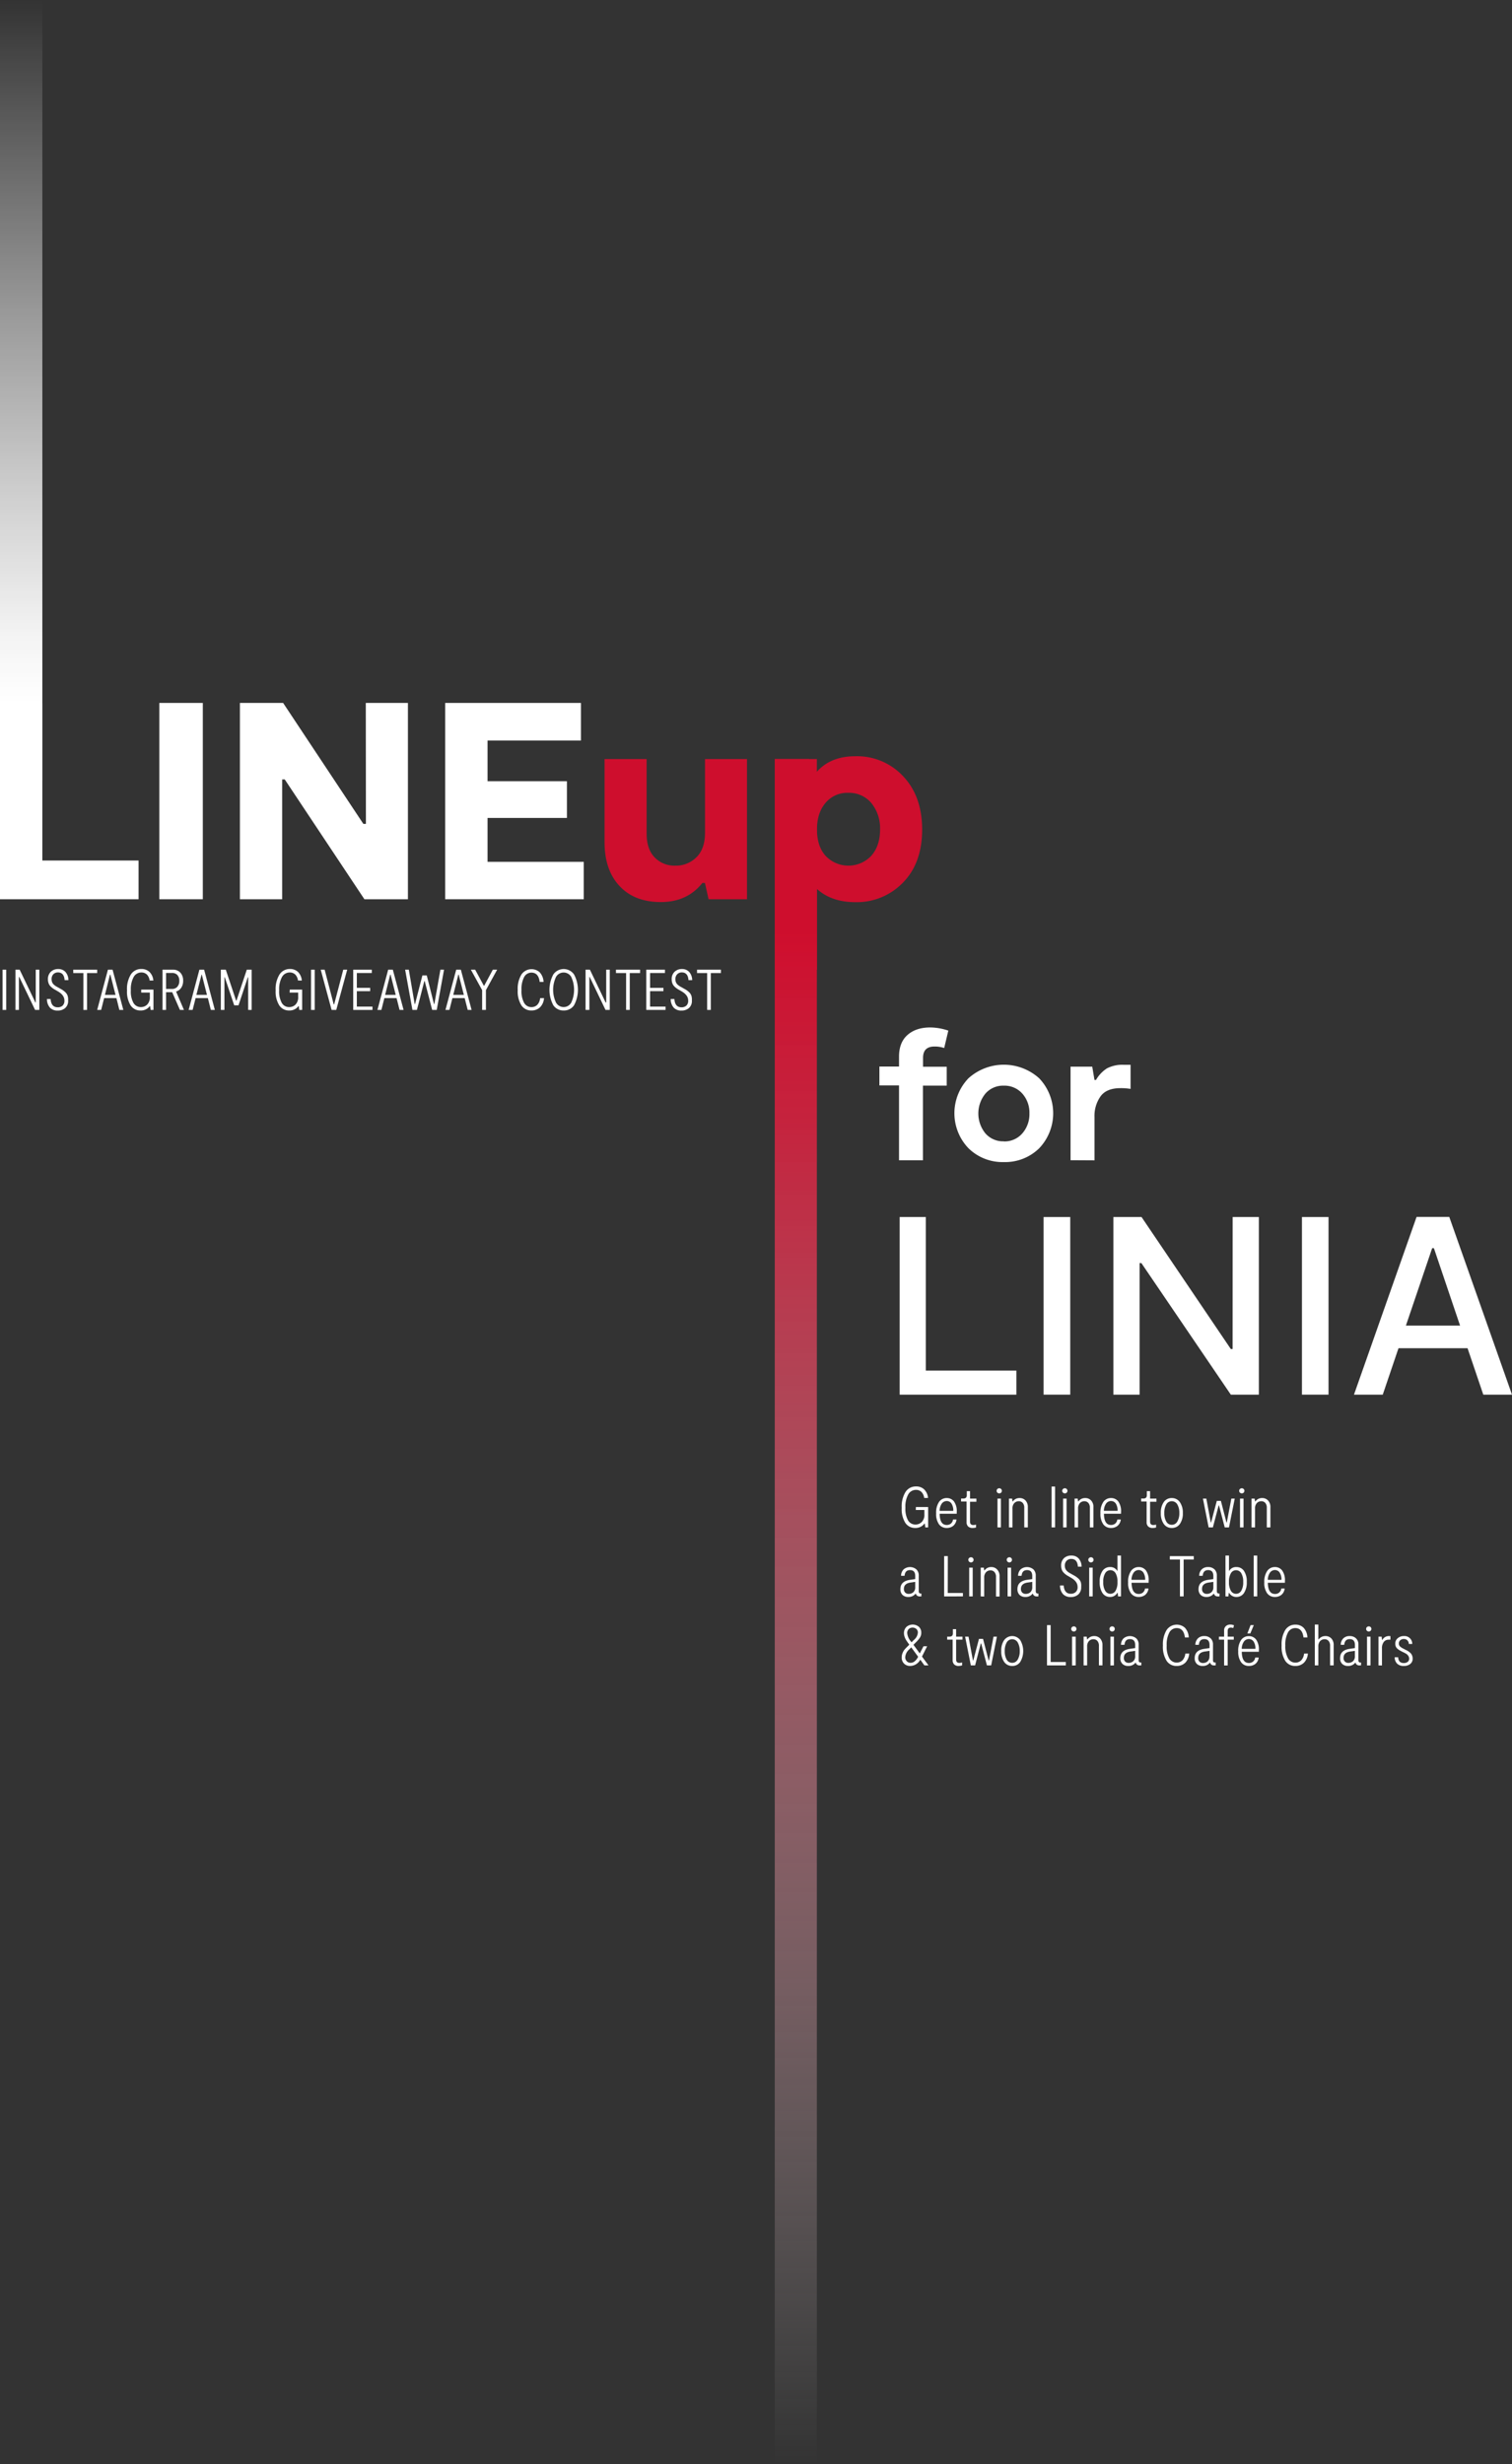 <svg id="Layer_2" data-name="Layer 2" xmlns="http://www.w3.org/2000/svg" xmlns:xlink="http://www.w3.org/1999/xlink" viewBox="0 0 586.13 955"><rect x="0" y="0" width="586.13" height="955" fill="#333333" stroke="none"/><defs><style>.cls-1{fill:#fff;}.cls-2{fill:#ce0e2d;}.cls-3{fill:url(#linear-gradient);}.cls-4{fill:url(#linear-gradient-2);}</style><linearGradient id="linear-gradient" x1="9.08" y1="-164" x2="9.08" y2="138.54" gradientTransform="translate(-0.87 164)" gradientUnits="userSpaceOnUse"><stop offset="0" stop-color="#fff" stop-opacity="0"/><stop offset="0.11" stop-color="#fff" stop-opacity="0.14"/><stop offset="0.4" stop-color="#fff" stop-opacity="0.5"/><stop offset="0.64" stop-color="#fff" stop-opacity="0.77"/><stop offset="0.81" stop-color="#fff" stop-opacity="0.94"/><stop offset="0.9" stop-color="#fff"/></linearGradient><linearGradient id="linear-gradient-2" x1="309.37" y1="791" x2="309.37" y2="130.17" gradientTransform="translate(-0.87 164)" gradientUnits="userSpaceOnUse"><stop offset="0" stop-color="#fff" stop-opacity="0"/><stop offset="0.29" stop-color="#eda5b1" stop-opacity="0.37"/><stop offset="0.59" stop-color="#dc546a" stop-opacity="0.71"/><stop offset="0.79" stop-color="#d2213e" stop-opacity="0.92"/><stop offset="0.9" stop-color="#ce0e2d"/></linearGradient></defs><path class="cls-1" d="M2.41,375.8v15.6H1V375.8Z"/><path class="cls-1" d="M13.86,375.8h1.39v15.6H13.6L7.47,378.63H7.33V391.4H6V375.8H7.62l6.11,12.72h.13Z"/><path class="cls-1" d="M26.41,387.72a3.62,3.62,0,0,1-1.12,2.93,4.28,4.28,0,0,1-2.91,1,4,4,0,0,1-3-1.11,5,5,0,0,1-1.18-3.37h1.42c.15,2.14,1.07,3.21,2.77,3.21a2.73,2.73,0,0,0,1.86-.63,2.49,2.49,0,0,0,.72-2c0-1.39-.84-2.57-2.54-3.55l-.87-.51a10.13,10.13,0,0,1-1-.61,6.82,6.82,0,0,1-.92-.77,3.26,3.26,0,0,1-.79-1.21,4.24,4.24,0,0,1-.27-1.58,3.86,3.86,0,0,1,1.12-2.91,4,4,0,0,1,2.85-1.06,3.68,3.68,0,0,1,2.83,1.14,4.84,4.84,0,0,1,1.14,3.17H25.05c-.15-2-1-3-2.56-3a2.41,2.41,0,0,0-1.83.73A2.69,2.69,0,0,0,20,379.5a3.21,3.21,0,0,0,.22,1.18,2.64,2.64,0,0,0,.66.92,5.42,5.42,0,0,0,.77.59c.22.14.51.3.87.49l.78.45a10,10,0,0,1,1,.58,8.55,8.55,0,0,1,1,.8,3.54,3.54,0,0,1,.91,1.38A5.15,5.15,0,0,1,26.41,387.72Z"/><path class="cls-1" d="M37.67,375.8v1.31H33.75V391.4H32.32V377.11H28.4V375.8Z"/><path class="cls-1" d="M46.27,391.4l-1.14-4.59H40.37l-1.16,4.59H37.67l4.17-15.6h1.8l4.17,15.6Zm-5.59-5.84h4.1l-2-7.85h-.14Z"/><path class="cls-1" d="M54.74,383.51h4.75v7.89H58.38l-.18-1.47h-.13a4.28,4.28,0,0,1-3.59,1.69,4.45,4.45,0,0,1-3.86-2,10.12,10.12,0,0,1-1.38-5.79,10.72,10.72,0,0,1,1.49-6.18,4.72,4.72,0,0,1,4.06-2.12,4.48,4.48,0,0,1,3.14,1.13A5.28,5.28,0,0,1,59.45,380H58a4,4,0,0,0-1.07-2.33,3,3,0,0,0-2.11-.79,3.37,3.37,0,0,0-3,1.75,9.83,9.83,0,0,0-1.1,5.16,9.21,9.21,0,0,0,1,4.86,3.26,3.26,0,0,0,2.89,1.65,3.41,3.41,0,0,0,2.47-1,4,4,0,0,0,1-3v-1.63H54.74Z"/><path class="cls-1" d="M71.31,391.4H69.75l-3-6.87H64.37v6.87H63V375.8h3.94a3.84,3.84,0,0,1,3,1.17A4.48,4.48,0,0,1,71,380.1a4.77,4.77,0,0,1-.74,2.7,3.61,3.61,0,0,1-2,1.47Zm-6.94-14.33v6.19h2.3a2.63,2.63,0,0,0,2.08-.84,3.33,3.33,0,0,0,.75-2.3,3.17,3.17,0,0,0-.75-2.26,2.68,2.68,0,0,0-2.06-.79Z"/><path class="cls-1" d="M81.74,391.4l-1.16-4.59H75.83l-1.16,4.59H73.13l4.17-15.6h1.83l4.16,15.6Zm-5.61-5.84h4.1l-2-7.85h-.1Z"/><path class="cls-1" d="M97.56,375.8v15.6H96.2V378.74h-.13l-3.61,10.88H90.79l-3.66-10.88H87V391.4H85.61V375.8h1.92l4,12h.14l4-12Z"/><path class="cls-1" d="M112.34,383.51h4.79v7.89H116l-.17-1.47h-.14a4.28,4.28,0,0,1-3.59,1.69,4.45,4.45,0,0,1-3.85-2,10,10,0,0,1-1.39-5.79,10.65,10.65,0,0,1,1.5-6.18,4.72,4.72,0,0,1,4-2.12,4.5,4.5,0,0,1,3.15,1.13A5.32,5.32,0,0,1,117,380h-1.49a4,4,0,0,0-1.07-2.33,3,3,0,0,0-2.12-.79,3.4,3.4,0,0,0-3,1.75,9.83,9.83,0,0,0-1.1,5.16,9.21,9.21,0,0,0,1,4.86,3.23,3.23,0,0,0,2.88,1.65,3.39,3.39,0,0,0,2.48-1,4,4,0,0,0,1-3v-1.63h-3.32Z"/><path class="cls-1" d="M122,375.8v15.6h-1.42V375.8Z"/><path class="cls-1" d="M133.07,375.8h1.52l-4.24,15.6h-1.8l-4.22-15.6h1.52l3.52,13.46h.16Z"/><path class="cls-1" d="M138.33,390.11h6.06v1.29h-7.46V375.8h7.2v1.29h-5.8v5.75h5.17v1.29h-5.17Z"/><path class="cls-1" d="M154.89,391.4l-1.16-4.59H149l-1.15,4.59h-1.54l4.17-15.6h1.8l4.17,15.6Zm-5.59-5.84h4.1l-2-7.85h-.13Z"/><path class="cls-1" d="M170.72,375.8h1.41l-2.83,15.6h-1.77l-2.9-11.21h-.13l-2.88,11.21h-1.74l-2.83-15.6h1.43l2.27,13.33h.14l2.85-11.1h1.7l2.8,11.1h.14Z"/><path class="cls-1" d="M181.31,391.4l-1.18-4.59h-4.75l-1.16,4.59h-1.54l4.17-15.6h1.8l4.17,15.6Zm-5.6-5.84h4.1l-2-7.85h-.14Z"/><path class="cls-1" d="M191.05,375.8h1.67l-4.35,7.93v7.67H186.9v-7.67l-4.37-7.93h1.67l3.37,6.24h.11Z"/><path class="cls-1" d="M210.88,386.81a5.44,5.44,0,0,1-1.56,3.59,4.73,4.73,0,0,1-3.32,1.22,4.55,4.55,0,0,1-3.89-2,10.28,10.28,0,0,1-1.41-5.93,10.68,10.68,0,0,1,1.42-6,4.74,4.74,0,0,1,7.09-.88,5.84,5.84,0,0,1,1.5,3.74h-1.5q-.45-3.62-3.21-3.61a3.16,3.16,0,0,0-2.84,1.77,10,10,0,0,0-1,5,9.39,9.39,0,0,0,1,4.91,3.2,3.2,0,0,0,2.83,1.69,3.14,3.14,0,0,0,2.25-.85,4.31,4.31,0,0,0,1.14-2.63Z"/><path class="cls-1" d="M218.51,391.62a4.71,4.71,0,0,1-4-2,12.64,12.64,0,0,1,0-12,4.9,4.9,0,0,1,6.83-1.17,5,5,0,0,1,1.17,1.17,12.58,12.58,0,0,1,0,12A4.69,4.69,0,0,1,218.51,391.62Zm0-1.33a3.36,3.36,0,0,0,2.92-1.7,11.82,11.82,0,0,0,0-10,3.4,3.4,0,0,0-5.88,0,11.67,11.67,0,0,0,0,10A3.43,3.43,0,0,0,218.51,390.29Z"/><path class="cls-1" d="M235,375.8h1.38v15.6h-1.65l-6.13-12.77h-.13V391.4H227V375.8h1.68l6.1,12.72H235Z"/><path class="cls-1" d="M248.13,375.8v1.31h-4V391.4h-1.42V377.11h-3.93V375.8Z"/><path class="cls-1" d="M252,390.11H258v1.29h-7.47V375.8h7.24v1.29H252v5.75h5.17v1.29H252Z"/><path class="cls-1" d="M268.21,387.72a3.62,3.62,0,0,1-1.12,2.93,4.28,4.28,0,0,1-2.91,1,4,4,0,0,1-3-1.11,5,5,0,0,1-1.18-3.37h1.43q.21,3.21,2.76,3.21a2.73,2.73,0,0,0,1.86-.63,2.49,2.49,0,0,0,.72-2c0-1.39-.84-2.57-2.54-3.55l-.87-.51a10.13,10.13,0,0,1-1-.61,6.82,6.82,0,0,1-.92-.77,3.26,3.26,0,0,1-.79-1.21,4.24,4.24,0,0,1-.27-1.58,3.86,3.86,0,0,1,1.12-2.91,4,4,0,0,1,2.85-1.06,3.68,3.68,0,0,1,2.83,1.14,4.84,4.84,0,0,1,1.14,3.17h-1.43c-.14-2-1-3-2.56-3a2.41,2.41,0,0,0-1.83.73,2.69,2.69,0,0,0-.69,1.91,3.21,3.21,0,0,0,.22,1.18,2.64,2.64,0,0,0,.66.92,5.42,5.42,0,0,0,.77.59c.22.14.51.3.87.49l.78.45a10,10,0,0,1,1,.58,8.55,8.55,0,0,1,1,.8,3.54,3.54,0,0,1,.91,1.38A5.13,5.13,0,0,1,268.21,387.72Z"/><path class="cls-1" d="M279.47,375.8v1.31h-3.92V391.4h-1.42V377.11h-3.92V375.8Z"/><path class="cls-1" d="M78.62,272.42V348.5H61.77V272.42Z"/><path class="cls-1" d="M141.8,272.42h16.33V348.5H141.26l-30.88-46.43h-1V348.5H93V272.42h16.75l31.1,46.87h1Z"/><path class="cls-1" d="M189,334h37.29v14.5H172.57V272.42H225.2V287H189v15.77h30.77V317H189Z"/><path class="cls-2" d="M289.58,294.17V348.5h-14.9l-1.41-6.31h-1q-5.86,7.4-16.09,7.4t-16-6.2q-5.82-6.19-5.82-17V294.17h16.31v28.92q0,6,3.1,9.19a10.62,10.62,0,0,0,8,3.21,11.24,11.24,0,0,0,8.21-3.26q3.31-3.27,3.32-9.46v-28.6Z"/><path class="cls-1" d="M358.89,531.18H394v9.32H348.76V471.66h10.13Z"/><path class="cls-1" d="M414.88,471.66V540.5H404.55V471.66Z"/><path class="cls-1" d="M477.84,471.66H488V540.5H477.13l-34.68-51h-.68v51H431.6V471.66h10.92l34.61,51.16h.69Z"/><path class="cls-1" d="M515,471.66V540.5H504.7V471.66Z"/><path class="cls-1" d="M575,540.5l-6.1-18H542.13l-6.1,18H524.87l24.26-68.87h12.69l24.31,68.87Zm-30-26.76h21l-10.14-30h-.68Z"/><path class="cls-1" d="M357.82,410v3.41H367v7.32h-9.21v28.93h-9.28v-29h-7.61v-7.32h7.61V409.5q0-5.52,3.3-8.41c2.2-1.94,5.13-2.9,8.81-2.9a22.26,22.26,0,0,1,7,1.23l-1.6,6.74a11.32,11.32,0,0,0-3.7-.58C359.32,405.56,357.82,407,357.82,410Z"/><path class="cls-1" d="M389.13,450.36a18.82,18.82,0,0,1-13.7-5.36,19.59,19.59,0,0,1,0-27.12,20.5,20.5,0,0,1,27.4,0,19.66,19.66,0,0,1,0,27.15A18.85,18.85,0,0,1,389.13,450.36Zm0-8a9.11,9.11,0,0,0,7.18-3.12,11.31,11.31,0,0,0,2.75-7.76,11.11,11.11,0,0,0-2.75-7.65,9.22,9.22,0,0,0-7.18-3.08,9.06,9.06,0,0,0-7.14,3.08,12.21,12.21,0,0,0,0,15.41,9.06,9.06,0,0,0,7.11,3.08Z"/><path class="cls-1" d="M415,449.64V413.39h8.41l.87,5.15h.58a13.09,13.09,0,0,1,4.2-4.46,12.79,12.79,0,0,1,6.6-1.41h2.61V422a23.44,23.44,0,0,0-3.92-.29c-3.62,0-6.21,1.07-7.75,3.22a13.08,13.08,0,0,0-2.32,7.87v16.89Z"/><path class="cls-1" d="M16.42,333.5h37.3v15H0V272.6H16.42Z"/><path class="cls-2" d="M331.56,293.08a24.42,24.42,0,0,1,18.57,7.78q7.33,7.77,7.34,20.6,0,13.05-7.45,20.61a24.85,24.85,0,0,1-18.43,7.56q-9.25,0-14.9-5.11v31.34H300.35V294.17h13.26l1.42,5.65h1Q321.45,293.08,331.56,293.08ZM320,331.63a12.17,12.17,0,0,0,17.2.58l.58-.58q3.38-3.86,3.38-10.13a15.49,15.49,0,0,0-3.42-10.33,11.26,11.26,0,0,0-8.86-3.91,11,11,0,0,0-8.87,3.91q-3.32,3.91-3.31,10.33T320,331.63Z"/><polyline class="cls-3" points="0 302.54 0 0 16.42 0 16.42 302.54"/><polyline class="cls-4" points="316.66 321.91 316.66 955 300.34 955 300.34 294.17 316.66 294.17"/><path class="cls-1" d="M355.05,584.05h4.75v7.89h-1.11l-.18-1.48h-.13a4.28,4.28,0,0,1-3.59,1.7,4.47,4.47,0,0,1-3.86-2,10.07,10.07,0,0,1-1.38-5.8,10.7,10.7,0,0,1,1.49-6.17,4.73,4.73,0,0,1,4.06-2.12,4.46,4.46,0,0,1,3.14,1.13,5.31,5.31,0,0,1,1.52,3.33h-1.5a4,4,0,0,0-1.07-2.33,2.91,2.91,0,0,0-2.11-.79,3.38,3.38,0,0,0-3,1.75,9.73,9.73,0,0,0-1.1,5.16,9.25,9.25,0,0,0,1,4.86,3.25,3.25,0,0,0,2.89,1.65,3.41,3.41,0,0,0,2.47-1,4,4,0,0,0,1-3v-1.63h-3.33Z"/><path class="cls-1" d="M370.88,586c0,.25,0,.47,0,.64h-6.62Q364.3,591,367,591a2.51,2.51,0,0,0,1.58-.51,2.46,2.46,0,0,0,.87-1.61h1.34a3.71,3.71,0,0,1-1.27,2.46,3.89,3.89,0,0,1-2.52.82,3.61,3.61,0,0,1-3-1.42,6.86,6.86,0,0,1-1.1-4.24,7.35,7.35,0,0,1,1.12-4.43,3.56,3.56,0,0,1,3-1.5,3.44,3.44,0,0,1,2.8,1.33A6.43,6.43,0,0,1,370.88,586ZM367,581.73a2.34,2.34,0,0,0-1.92,1,5,5,0,0,0-.84,2.8h5.3a4.86,4.86,0,0,0-.71-2.84A2.14,2.14,0,0,0,367,581.73Z"/><path class="cls-1" d="M377,592.16a2.35,2.35,0,0,1-1.71-.59,2.24,2.24,0,0,1-.6-1.66v-8h-2.12v-1.16h.89a1.45,1.45,0,0,0,1-.31,1.47,1.47,0,0,0,.32-1.07V577.9h1.25v2.89h2.47V582h-2.47v7.69c0,.89.42,1.34,1.27,1.34a3.31,3.31,0,0,0,1.05-.18v1.14A5,5,0,0,1,377,592.16Z"/><path class="cls-1" d="M388.08,578.47a.94.94,0,0,1-.71.29,1,1,0,0,1-.73-.29.94.94,0,0,1-.3-.71.92.92,0,0,1,.3-.7,1,1,0,0,1,.73-.28,1,1,0,0,1,.71.28,1,1,0,0,1,.29.7A1,1,0,0,1,388.08,578.47Zm-1.4,13.47V580.79H388v11.15Z"/><path class="cls-1" d="M391.13,591.94V580.79h1.21l.15,1.07h.14a3.11,3.11,0,0,1,2.61-1.29,3,3,0,0,1,2.31.95,3.59,3.59,0,0,1,.89,2.59v7.83h-1.38v-7.56a2.77,2.77,0,0,0-.6-1.93,2,2,0,0,0-1.51-.65,2.33,2.33,0,0,0-1.75.72,2.93,2.93,0,0,0-.71,2.13v7.29Z"/><path class="cls-1" d="M407.65,591.94V576.11H409v15.83Z"/><path class="cls-1" d="M413.51,578.47a.94.94,0,0,1-.71.29,1,1,0,0,1-.73-.29.94.94,0,0,1-.3-.71.92.92,0,0,1,.3-.7,1,1,0,0,1,.73-.28,1,1,0,0,1,.71.28,1,1,0,0,1,.29.7A1,1,0,0,1,413.51,578.47Zm-1.4,13.47V580.79h1.35v11.15Z"/><path class="cls-1" d="M416.56,591.94V580.79h1.21l.15,1.07h.14a3.1,3.1,0,0,1,2.6-1.29,3,3,0,0,1,2.32.95,3.59,3.59,0,0,1,.89,2.59v7.83h-1.38v-7.56a2.77,2.77,0,0,0-.6-1.93,2,2,0,0,0-1.52-.65,2.35,2.35,0,0,0-1.75.72,3,3,0,0,0-.7,2.13v7.29Z"/><path class="cls-1" d="M434.57,586c0,.25,0,.47,0,.64h-6.62Q428,591,430.69,591a2.51,2.51,0,0,0,1.58-.51,2.46,2.46,0,0,0,.87-1.61h1.34a3.67,3.67,0,0,1-1.27,2.46,3.87,3.87,0,0,1-2.52.82,3.61,3.61,0,0,1-3-1.42,6.86,6.86,0,0,1-1.1-4.24,7.35,7.35,0,0,1,1.12-4.43,3.56,3.56,0,0,1,3-1.5,3.44,3.44,0,0,1,2.8,1.33A6.43,6.43,0,0,1,434.57,586Zm-3.88-4.28a2.34,2.34,0,0,0-1.92,1,5,5,0,0,0-.84,2.8h5.3a4.86,4.86,0,0,0-.71-2.84A2.14,2.14,0,0,0,430.69,581.73Z"/><path class="cls-1" d="M446.8,592.16a2.35,2.35,0,0,1-1.71-.59,2.24,2.24,0,0,1-.6-1.66v-8h-2.12v-1.16h.89a1.45,1.45,0,0,0,1-.31,1.47,1.47,0,0,0,.32-1.07V577.9h1.25v2.89h2.47V582h-2.47v7.69c0,.89.42,1.34,1.27,1.34a3.31,3.31,0,0,0,1.05-.18v1.14A5,5,0,0,1,446.8,592.16Z"/><path class="cls-1" d="M454.25,592.16a3.65,3.65,0,0,1-3.11-1.56,6.94,6.94,0,0,1-1.15-4.21,7.09,7.09,0,0,1,1.14-4.25,3.62,3.62,0,0,1,3.12-1.57,3.7,3.7,0,0,1,3.12,1.58,7.06,7.06,0,0,1,1.16,4.24,7,7,0,0,1-1.15,4.22A3.7,3.7,0,0,1,454.25,592.16Zm0-1.23a2.41,2.41,0,0,0,2.14-1.26,6.15,6.15,0,0,0,.78-3.28,6.28,6.28,0,0,0-.78-3.34,2.42,2.42,0,0,0-2.14-1.25,2.37,2.37,0,0,0-2.14,1.24,6.39,6.39,0,0,0-.76,3.35,6.24,6.24,0,0,0,.76,3.29A2.36,2.36,0,0,0,454.25,590.93Z"/><path class="cls-1" d="M468.53,591.94l-2.21-11.15h1.32l1.72,9.23h.13l2.21-8.36h1.58l2.16,8.38h.13l1.76-9.25h1.32l-2.23,11.15h-1.65l-2.23-8.52h-.13l-2.23,8.52Z"/><path class="cls-1" d="M482.1,578.47a.94.94,0,0,1-.71.29,1,1,0,0,1-.72-.29.91.91,0,0,1-.3-.71.89.89,0,0,1,.3-.7,1,1,0,0,1,.72-.28,1,1,0,0,1,.71.28.91.91,0,0,1,.29.7A.94.94,0,0,1,482.1,578.47Zm-1.4,13.47V580.79h1.36v11.15Z"/><path class="cls-1" d="M485.16,591.94V580.79h1.2l.16,1.07h.13a3.11,3.11,0,0,1,2.61-1.29,3,3,0,0,1,2.31.95,3.6,3.6,0,0,1,.9,2.59v7.83h-1.39v-7.56a2.77,2.77,0,0,0-.6-1.93,1.94,1.94,0,0,0-1.51-.65,2.35,2.35,0,0,0-1.75.72,2.93,2.93,0,0,0-.7,2.13v7.29Z"/><path class="cls-1" d="M356.9,617.56h.27v1.12h-.62a1.43,1.43,0,0,1-1.56-1.14,3.38,3.38,0,0,1-2.9,1.36,3.13,3.13,0,0,1-2.22-.78,3,3,0,0,1-.83-2.27q0-3,3.61-3.57l2.14-.31v-1.18c0-1.53-.66-2.3-2-2.3s-2,.74-2.13,2.21h-1.36a3.56,3.56,0,0,1,1-2.5,3.86,3.86,0,0,1,4.92,0,3.2,3.2,0,0,1,.93,2.44v6.09C356.17,617.28,356.41,617.56,356.9,617.56Zm-2.11-2.51v-2l-1.85.27c-1.7.26-2.54,1.07-2.54,2.45a1.88,1.88,0,0,0,.52,1.45,1.85,1.85,0,0,0,1.33.49,2.68,2.68,0,0,0,1.79-.63A2.57,2.57,0,0,0,354.79,615.05Z"/><path class="cls-1" d="M367.4,617.36h5.88v1.32H366v-15.6h1.43Z"/><path class="cls-1" d="M377.12,605.22a1,1,0,0,1-.72.29,1,1,0,0,1-.72-.29,1,1,0,0,1-.3-.72.92.92,0,0,1,.3-.7,1,1,0,0,1,.72-.28,1,1,0,0,1,.72.28,1,1,0,0,1,.29.7A1,1,0,0,1,377.12,605.22Zm-1.41,13.46V607.54h1.36v11.14Z"/><path class="cls-1" d="M380.17,618.68V607.54h1.2l.16,1.07h.13a3.11,3.11,0,0,1,2.61-1.3,3,3,0,0,1,2.32,1,3.66,3.66,0,0,1,.89,2.6v7.82H386.1v-7.56a2.74,2.74,0,0,0-.6-1.92,2,2,0,0,0-1.52-.66,2.35,2.35,0,0,0-1.75.72,3,3,0,0,0-.7,2.13v7.29Z"/><path class="cls-1" d="M392,605.22a1,1,0,0,1-.71.29,1,1,0,0,1-.73-.29,1,1,0,0,1-.3-.72.92.92,0,0,1,.3-.7,1.05,1.05,0,0,1,.73-.28,1,1,0,0,1,.71.28,1,1,0,0,1,.29.7A1,1,0,0,1,392,605.22Zm-1.4,13.46V607.54h1.36v11.14Z"/><path class="cls-1" d="M402.28,617.56h.26v1.12h-.62a1.43,1.43,0,0,1-1.56-1.14,3.37,3.37,0,0,1-2.9,1.36,3.09,3.09,0,0,1-2.21-.78,3,3,0,0,1-.84-2.27q0-3,3.61-3.57l2.14-.31v-1.18c0-1.53-.66-2.3-2-2.3s-2,.74-2.14,2.21h-1.36a3.65,3.65,0,0,1,1-2.5,3.88,3.88,0,0,1,4.93,0,3.23,3.23,0,0,1,.92,2.44v6.09C401.54,617.28,401.79,617.56,402.28,617.56Zm-2.12-2.51v-2l-1.85.27c-1.69.26-2.54,1.07-2.54,2.45a1.91,1.91,0,0,0,.52,1.45,1.85,1.85,0,0,0,1.33.49,2.66,2.66,0,0,0,1.79-.63A2.57,2.57,0,0,0,400.16,615.05Z"/><path class="cls-1" d="M419.12,615a3.64,3.64,0,0,1-1.12,2.93,4.28,4.28,0,0,1-2.91,1,4,4,0,0,1-3-1.11,5,5,0,0,1-1.18-3.37h1.43q.23,3.21,2.76,3.21A2.72,2.72,0,0,0,417,617a2.46,2.46,0,0,0,.73-2q0-2.09-2.54-3.55l-.87-.51c-.43-.24-.78-.44-1-.61a6.54,6.54,0,0,1-.91-.77,3.22,3.22,0,0,1-.79-1.2,4.38,4.38,0,0,1-.27-1.59,3.84,3.84,0,0,1,1.11-2.91,4,4,0,0,1,2.86-1,3.66,3.66,0,0,1,2.83,1.13,4.89,4.89,0,0,1,1.13,3.17h-1.42c-.15-2-1-3-2.57-3a2.41,2.41,0,0,0-1.82.72,2.66,2.66,0,0,0-.7,1.91,3,3,0,0,0,.23,1.18,2.6,2.6,0,0,0,.66.92,4.65,4.65,0,0,0,.76.59c.23.14.52.3.87.49l.78.45a10.38,10.38,0,0,1,1,.58,8.64,8.64,0,0,1,1,.8,3.47,3.47,0,0,1,.91,1.38A5.17,5.17,0,0,1,419.12,615Z"/><path class="cls-1" d="M423.63,605.22a1,1,0,0,1-.72.29,1,1,0,0,1-.72-.29,1,1,0,0,1-.3-.72.92.92,0,0,1,.3-.7,1,1,0,0,1,.72-.28,1,1,0,0,1,.72.28,1,1,0,0,1,.29.7A1,1,0,0,1,423.63,605.22Zm-1.41,13.46V607.54h1.36v11.14Z"/><path class="cls-1" d="M433.19,602.86h1.36v15.82h-1.14l-.13-1.36h-.14a3.29,3.29,0,0,1-1.09,1.11,3.06,3.06,0,0,1-1.76.47,3.44,3.44,0,0,1-2.9-1.49,7.34,7.34,0,0,1-1.09-4.33,7.22,7.22,0,0,1,1.09-4.3,3.45,3.45,0,0,1,2.9-1.47,3.07,3.07,0,0,1,2.9,1.61Zm-4.75,13.66a2.31,2.31,0,0,0,4,0,6.38,6.38,0,0,0,.75-3.45,6.22,6.22,0,0,0-.75-3.39,2.27,2.27,0,0,0-2-1.15,2.3,2.3,0,0,0-2,1.15,6.12,6.12,0,0,0-.76,3.39A6.29,6.29,0,0,0,428.44,616.52Z"/><path class="cls-1" d="M445.27,612.75a6,6,0,0,1,0,.65h-6.62q.08,4.33,2.77,4.34a2.51,2.51,0,0,0,1.58-.51,2.46,2.46,0,0,0,.87-1.6h1.34a3.71,3.71,0,0,1-1.27,2.46,4,4,0,0,1-2.52.81,3.62,3.62,0,0,1-3-1.41,6.83,6.83,0,0,1-1.1-4.25,7.3,7.3,0,0,1,1.12-4.42,3.55,3.55,0,0,1,3-1.51,3.45,3.45,0,0,1,2.8,1.33A6.43,6.43,0,0,1,445.27,612.75Zm-3.88-4.28a2.34,2.34,0,0,0-1.92,1,5,5,0,0,0-.85,2.8h5.31a5,5,0,0,0-.71-2.84A2.18,2.18,0,0,0,441.39,608.47Z"/><path class="cls-1" d="M462.76,603.08v1.31h-3.92v14.29h-1.43V604.39h-3.92v-1.31Z"/><path class="cls-1" d="M472.48,617.56h.26v1.12h-.62a1.43,1.43,0,0,1-1.56-1.14,3.38,3.38,0,0,1-2.9,1.36,3.09,3.09,0,0,1-2.21-.78,3,3,0,0,1-.84-2.27q0-3,3.61-3.57l2.14-.31v-1.18c0-1.53-.66-2.3-2-2.3s-2,.74-2.14,2.21h-1.36a3.6,3.6,0,0,1,1-2.5,3.42,3.42,0,0,1,2.46-.89,3.47,3.47,0,0,1,2.47.88,3.23,3.23,0,0,1,.92,2.44v6.09C471.74,617.28,472,617.56,472.48,617.56Zm-2.12-2.51v-2l-1.85.27c-1.69.26-2.54,1.07-2.54,2.45a1.88,1.88,0,0,0,.52,1.45,1.85,1.85,0,0,0,1.33.49,2.68,2.68,0,0,0,1.79-.63A2.57,2.57,0,0,0,470.36,615.05Z"/><path class="cls-1" d="M479.32,607.31a3.42,3.42,0,0,1,2.89,1.47,7.14,7.14,0,0,1,1.1,4.3,7.26,7.26,0,0,1-1.1,4.33,3.41,3.41,0,0,1-2.89,1.49,3.06,3.06,0,0,1-1.76-.47,3.29,3.29,0,0,1-1.09-1.11h-.14l-.13,1.36h-1.14V602.86h1.36v6.06A3.06,3.06,0,0,1,479.32,607.31Zm-2.15,9.22a2.29,2.29,0,0,0,2,1.15,2.32,2.32,0,0,0,2-1.16,6.38,6.38,0,0,0,.76-3.44,6.21,6.21,0,0,0-.76-3.39,2.31,2.31,0,0,0-2-1.15,2.27,2.27,0,0,0-2,1.15,6.22,6.22,0,0,0-.75,3.39A6.38,6.38,0,0,0,477.17,616.53Z"/><path class="cls-1" d="M486,618.68V602.86h1.36v15.82Z"/><path class="cls-1" d="M498.1,612.75a6.33,6.33,0,0,1,0,.65h-6.62q.07,4.33,2.77,4.34a2.35,2.35,0,0,0,2.45-2.11H498a3.66,3.66,0,0,1-1.26,2.46,4,4,0,0,1-2.52.81,3.62,3.62,0,0,1-3-1.41,6.83,6.83,0,0,1-1.11-4.25,7.29,7.29,0,0,1,1.13-4.42,3.55,3.55,0,0,1,3-1.51,3.42,3.42,0,0,1,2.79,1.33A6.43,6.43,0,0,1,498.1,612.75Zm-3.87-4.28a2.31,2.31,0,0,0-1.92,1,4.92,4.92,0,0,0-.85,2.8h5.31a5,5,0,0,0-.72-2.84A2.16,2.16,0,0,0,494.23,608.47Z"/><path class="cls-1" d="M359.94,645.42h-1.59l-1.6-2.21a4.5,4.5,0,0,1-3.86,2.43,3.28,3.28,0,0,1-2.43-.91,3.21,3.21,0,0,1-.91-2.38,4.46,4.46,0,0,1,.36-1.78,4.84,4.84,0,0,1,.76-1.3c.26-.31.63-.69,1.09-1.14l.73-.75-.33-.45c-.39-.53-.69-1-.89-1.29a6.28,6.28,0,0,1-.58-1.24,4.27,4.27,0,0,1-.27-1.46,3.35,3.35,0,0,1,.92-2.4,3.73,3.73,0,0,1,4.88-.06,3,3,0,0,1,.91,2.28,3.42,3.42,0,0,1-.48,1.83,10.84,10.84,0,0,1-1.55,1.85l-1,1,2.45,3.34L358,638h1.41l-2,4Zm-4.13-3.12.11-.22-2.67-3.66-.69.72a4.5,4.5,0,0,0-1.65,3.09,2.19,2.19,0,0,0,.58,1.55,1.94,1.94,0,0,0,1.51.64C354.09,644.42,355,643.71,355.81,642.3Zm-2.72-6.17.27.35.87-.89a4.09,4.09,0,0,0,1.58-2.85,1.84,1.84,0,0,0-.55-1.4,2.25,2.25,0,0,0-3,0,2.12,2.12,0,0,0-.57,1.57A5.7,5.7,0,0,0,353.09,636.13Z"/><path class="cls-1" d="M371.61,645.64a2.31,2.31,0,0,1-1.71-.59,2.21,2.21,0,0,1-.6-1.66v-7.95h-2.12v-1.16h.89a1.52,1.52,0,0,0,1-.31,1.49,1.49,0,0,0,.32-1.07v-1.52h1.25v2.9h2.47v1.16h-2.47v7.68c0,.9.42,1.34,1.27,1.34a3.31,3.31,0,0,0,1.05-.18v1.14A4.62,4.62,0,0,1,371.61,645.64Z"/><path class="cls-1" d="M376.34,645.42l-2.21-11.14h1.32l1.71,9.22h.14l2.2-8.35h1.58l2.17,8.38h.13l1.76-9.25h1.32l-2.23,11.14h-1.65l-2.23-8.51h-.14L378,645.42Z"/><path class="cls-1" d="M392.38,645.64a3.68,3.68,0,0,1-3.11-1.56,7,7,0,0,1-1.14-4.21,7.06,7.06,0,0,1,1.13-4.24,3.88,3.88,0,0,1,6.24,0,8.31,8.31,0,0,1,0,8.45A3.65,3.65,0,0,1,392.38,645.64Zm0-1.22a2.4,2.4,0,0,0,2.14-1.26,6.19,6.19,0,0,0,.78-3.29,6.26,6.26,0,0,0-.78-3.33,2.45,2.45,0,0,0-4.28,0,6.46,6.46,0,0,0-.75,3.34,6.35,6.35,0,0,0,.75,3.3A2.39,2.39,0,0,0,392.38,644.42Z"/><path class="cls-1" d="M407.29,644.11h5.88v1.31h-7.3v-15.6h1.42Z"/><path class="cls-1" d="M417,632a1,1,0,0,1-.72.29,1,1,0,0,1-.72-.29.94.94,0,0,1-.3-.71.93.93,0,0,1,.3-.71,1,1,0,0,1,.72-.27,1,1,0,0,1,.72.27,1,1,0,0,1,.29.71A1,1,0,0,1,417,632Zm-1.41,13.46V634.28H417v11.14Z"/><path class="cls-1" d="M420.06,645.42V634.28h1.2l.16,1.07h.13a3.13,3.13,0,0,1,2.61-1.29,3.05,3.05,0,0,1,2.32.94,3.66,3.66,0,0,1,.89,2.6v7.82H426v-7.55a2.77,2.77,0,0,0-.6-1.93,2,2,0,0,0-1.52-.66,2.35,2.35,0,0,0-1.75.72,3,3,0,0,0-.7,2.13v7.29Z"/><path class="cls-1" d="M431.85,632a1,1,0,0,1-.71.29,1,1,0,0,1-.73-.29.94.94,0,0,1-.3-.71.93.93,0,0,1,.3-.71,1,1,0,0,1,.73-.27,1,1,0,0,1,.71.27,1,1,0,0,1,.29.71A1,1,0,0,1,431.85,632Zm-1.4,13.46V634.28h1.36v11.14Z"/><path class="cls-1" d="M442.17,644.31h.27v1.11h-.63a1.43,1.43,0,0,1-1.56-1.14,3.37,3.37,0,0,1-2.9,1.36,3.09,3.09,0,0,1-2.21-.78,2.94,2.94,0,0,1-.84-2.27c0-2,1.2-3.19,3.61-3.57l2.14-.31v-1.18c0-1.53-.66-2.29-2-2.29s-2,.73-2.14,2.2h-1.36a3.6,3.6,0,0,1,1-2.49,3.88,3.88,0,0,1,4.93,0,3.22,3.22,0,0,1,.92,2.44v6.08C441.43,644,441.68,644.31,442.17,644.31Zm-2.12-2.52v-2l-1.85.26c-1.69.26-2.54,1.07-2.54,2.46a1.91,1.91,0,0,0,.52,1.44,1.88,1.88,0,0,0,1.33.5,2.67,2.67,0,0,0,1.79-.64A2.55,2.55,0,0,0,440.05,641.79Z"/><path class="cls-1" d="M461,640.83a5.55,5.55,0,0,1-1.56,3.59,4.68,4.68,0,0,1-3.32,1.22,4.49,4.49,0,0,1-3.89-2,10.22,10.22,0,0,1-1.42-5.93,10.66,10.66,0,0,1,1.43-6,4.76,4.76,0,0,1,7.09-.88,5.8,5.8,0,0,1,1.49,3.75h-1.49q-.45-3.62-3.21-3.61a3.18,3.18,0,0,0-2.85,1.77,10,10,0,0,0-1,5,9.36,9.36,0,0,0,1,4.91,3.29,3.29,0,0,0,5.08.84,4.32,4.32,0,0,0,1.13-2.63Z"/><path class="cls-1" d="M471,644.31h.27v1.11h-.63a1.44,1.44,0,0,1-1.56-1.14,3.35,3.35,0,0,1-2.89,1.36,3.13,3.13,0,0,1-2.22-.78,2.94,2.94,0,0,1-.84-2.27c0-2,1.21-3.19,3.61-3.57l2.14-.31v-1.18c0-1.53-.66-2.29-2-2.29s-2,.73-2.14,2.2h-1.36a3.57,3.57,0,0,1,1-2.49,3.35,3.35,0,0,1,2.46-.89,3.42,3.42,0,0,1,2.46.88,3.18,3.18,0,0,1,.92,2.44v6.08C470.22,644,470.47,644.31,471,644.31Zm-2.12-2.52v-2l-1.85.26c-1.69.26-2.54,1.07-2.54,2.46A1.87,1.87,0,0,0,465,644a1.85,1.85,0,0,0,1.32.5,2.71,2.71,0,0,0,1.8-.64A2.58,2.58,0,0,0,468.84,641.79Z"/><path class="cls-1" d="M475.91,632.12v2.16h2.36v1.16h-2.36v10h-1.38v-10h-2v-1.16h2v-2.36a2.19,2.19,0,0,1,.67-1.71,2.44,2.44,0,0,1,1.73-.61,3.41,3.41,0,0,1,1.43.29l-.29,1.07a2.5,2.5,0,0,0-.94-.18C476.32,630.78,475.91,631.22,475.91,632.12Z"/><path class="cls-1" d="M488,639.49c0,.26,0,.47,0,.65h-6.62q.06,4.35,2.76,4.35a2.52,2.52,0,0,0,1.58-.52,2.44,2.44,0,0,0,.87-1.6h1.34a3.67,3.67,0,0,1-1.27,2.46,3.93,3.93,0,0,1-2.52.81,3.63,3.63,0,0,1-3-1.41A6.87,6.87,0,0,1,480,640a7.32,7.32,0,0,1,1.12-4.42,3.56,3.56,0,0,1,3-1.5,3.45,3.45,0,0,1,2.8,1.32A6.47,6.47,0,0,1,488,639.49Zm-3.88-4.28a2.32,2.32,0,0,0-1.92,1,5,5,0,0,0-.84,2.79h5.3a4.88,4.88,0,0,0-.71-2.84A2.16,2.16,0,0,0,484.13,635.21Zm1.92-5.39-1.36,3.23h-1.14l1.25-3.23Z"/><path class="cls-1" d="M507,640.83a5.45,5.45,0,0,1-1.56,3.59,4.65,4.65,0,0,1-3.32,1.22,4.5,4.5,0,0,1-3.89-2,10.3,10.3,0,0,1-1.41-5.93,10.66,10.66,0,0,1,1.42-6,4.51,4.51,0,0,1,3.91-2.08,4.39,4.39,0,0,1,3.18,1.2,5.8,5.8,0,0,1,1.49,3.75H505.3q-.45-3.62-3.21-3.61a3.17,3.17,0,0,0-2.84,1.77,10,10,0,0,0-1,5,9.36,9.36,0,0,0,1.05,4.91,3.19,3.19,0,0,0,2.83,1.69,3.14,3.14,0,0,0,2.25-.85,4.26,4.26,0,0,0,1.14-2.63Z"/><path class="cls-1" d="M513.79,634.06a3,3,0,0,1,2.32.94,3.62,3.62,0,0,1,.89,2.6v7.82h-1.38v-7.55a2.77,2.77,0,0,0-.6-1.93,2,2,0,0,0-1.52-.66,2.35,2.35,0,0,0-1.75.72,3,3,0,0,0-.7,2.13v7.29h-1.36V629.6h1.36v5.75h.14A3.1,3.1,0,0,1,513.79,634.06Z"/><path class="cls-1" d="M527.34,644.31h.27v1.11H527a1.43,1.43,0,0,1-1.56-1.14,3.38,3.38,0,0,1-2.9,1.36,3.13,3.13,0,0,1-2.22-.78,2.93,2.93,0,0,1-.83-2.27c0-2,1.2-3.19,3.61-3.57l2.14-.31v-1.18c0-1.53-.67-2.29-2-2.29s-2,.73-2.14,2.2h-1.36a3.57,3.57,0,0,1,1-2.49,3.35,3.35,0,0,1,2.46-.89,3.4,3.4,0,0,1,2.46.88,3.19,3.19,0,0,1,.93,2.44v6.08C526.61,644,526.85,644.31,527.34,644.31Zm-2.11-2.52v-2l-1.85.26c-1.7.26-2.55,1.07-2.55,2.46a1.87,1.87,0,0,0,.53,1.44,1.85,1.85,0,0,0,1.32.5,2.71,2.71,0,0,0,1.8-.64A2.55,2.55,0,0,0,525.23,641.79Z"/><path class="cls-1" d="M531.33,632a1,1,0,0,1-.71.29,1,1,0,0,1-.73-.29.94.94,0,0,1-.3-.71.93.93,0,0,1,.3-.71,1.06,1.06,0,0,1,.73-.27,1,1,0,0,1,.71.27,1,1,0,0,1,.29.71A1,1,0,0,1,531.33,632Zm-1.4,13.46V634.28h1.36v11.14Z"/><path class="cls-1" d="M534.38,645.42V634.28h1.21l.15,1.25h.14a2.85,2.85,0,0,1,2.67-1.47H539v1.4a4.73,4.73,0,0,0-.73,0,2.26,2.26,0,0,0-1.82.86,3.86,3.86,0,0,0-.73,2.52v6.62Z"/><path class="cls-1" d="M544.19,645.64a3.54,3.54,0,0,1-2.6-.9,3.47,3.47,0,0,1-.94-2.46H542c.07,1.48.8,2.23,2.18,2.23a2.4,2.4,0,0,0,1.49-.44,1.48,1.48,0,0,0,.58-1.28,1.89,1.89,0,0,0-.35-1.1,2.72,2.72,0,0,0-.74-.74c-.25-.15-.58-.33-1-.54l-.74-.36-.91-.5a5.87,5.87,0,0,1-.76-.56,2.33,2.33,0,0,1-.67-.88,3.05,3.05,0,0,1-.2-1.14,2.61,2.61,0,0,1,1-2.12,3.46,3.46,0,0,1,2.31-.79,3,3,0,0,1,3.27,3.05h-1.33a2,2,0,0,0-.57-1.41,1.94,1.94,0,0,0-1.37-.51,2,2,0,0,0-1.37.48,1.58,1.58,0,0,0-.55,1.26,1.54,1.54,0,0,0,.48,1.18,5.41,5.41,0,0,0,1.37.87l.74.4a7,7,0,0,1,.92.48,8.19,8.19,0,0,1,.85.64,2.55,2.55,0,0,1,.73,1,3.13,3.13,0,0,1,.26,1.29,2.53,2.53,0,0,1-1,2.13A3.87,3.87,0,0,1,544.19,645.64Z"/></svg>